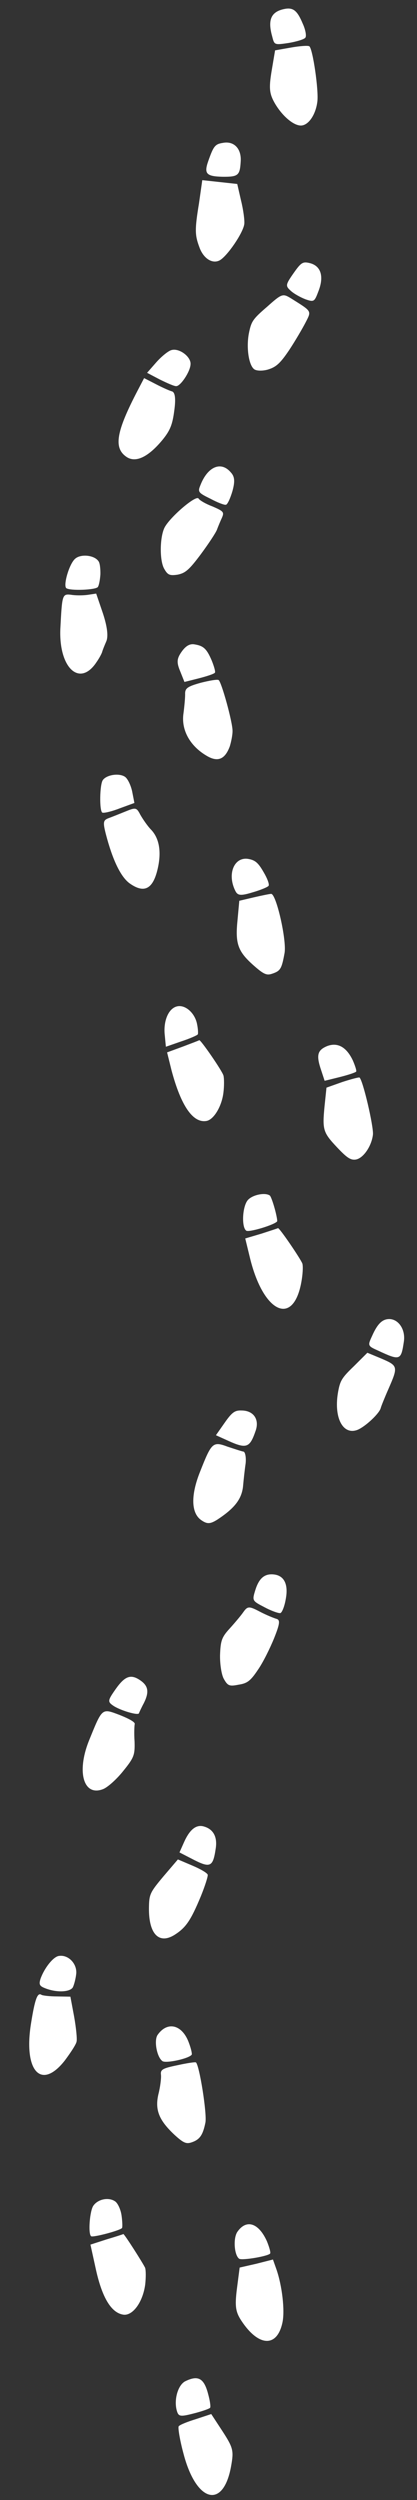 <svg width="184" height="1103" viewBox="0 0 184 1103" fill="none" xmlns="http://www.w3.org/2000/svg">
<rect x="0" y="0" width="184" height="1103" fill="#333333" stroke="none"/>
<path d="M102.01 1087.82C103.158 1081.3 102.929 1080 98.32 1072.86L93.209 1065.05L86.426 1067.3C82.701 1068.44 79.304 1069.8 78.845 1070.46C78.462 1071 79.335 1076.5 80.973 1082.53C86.617 1104.22 98.643 1107.27 102.01 1087.82Z" fill="white"/>
<path d="M124.652 1024.56C125.734 1019.3 124.501 1008.51 121.968 1001.2L120.439 996.873L113.11 998.74L105.747 1000.42L104.533 1009.83C103.582 1017.46 103.931 1019.98 106.541 1023.93C114.12 1035.42 122.324 1035.79 124.652 1024.56Z" fill="white"/>
<path d="M91.856 1056.29C90.022 1049.15 87.39 1047.79 81.666 1050.62C78.52 1052.32 76.673 1058.68 78.005 1063.52C78.758 1066.16 79.457 1066.33 85.41 1064.8C89.168 1063.85 92.412 1062.7 92.718 1062.27C93.024 1061.83 92.642 1059.12 91.856 1056.29Z" fill="white"/>
<path d="M117.775 988.822C114.15 980.75 108.754 978.925 104.777 984.604C102.789 987.444 103.356 995.003 105.54 996.532C106.742 997.373 118.364 995.42 119.205 994.218C119.511 993.782 118.791 991.324 117.775 988.822Z" fill="white"/>
<path d="M64.075 1007.86C64.403 1004.84 64.403 1001.58 64.021 1000.5C62.962 998.296 54.749 985.384 54.411 985.635C54.334 985.744 50.981 986.814 47.07 987.982L39.915 990.297L42.36 1001.45C45.111 1013.79 49.174 1020.54 54.559 1021.22C58.655 1021.65 63.047 1015.61 64.075 1007.86Z" fill="white"/>
<path d="M90.639 936.453C91.393 932.586 87.966 910.98 86.437 909.909C86.109 909.68 82.472 910.226 78.233 911.164C71.767 912.496 70.718 913.064 71.034 915.402C71.187 916.811 70.728 920.721 69.876 924.031C68.312 930.912 70.169 935.467 77.049 941.913C80.927 945.442 82.172 945.988 84.52 945.191C88.136 943.979 89.513 942.013 90.639 936.453Z" fill="white"/>
<path d="M53.636 977.442C53.287 974.919 52.02 972.079 50.819 971.238C47.979 969.249 43.261 970.177 41.196 973.126C39.59 975.42 38.802 985.611 40.222 986.605C41.095 987.217 53.078 984.051 53.843 982.959C54.073 982.631 54.018 980.151 53.636 977.442Z" fill="white"/>
<path d="M83.412 901.444C80.53 893.24 73.911 891.535 69.552 897.761C67.869 900.163 69.179 907.591 71.691 909.35C73.22 910.421 83.368 908.249 84.591 906.501C84.821 906.174 84.319 903.869 83.412 901.444Z" fill="white"/>
<path d="M88.632 836.572C90.435 832.138 91.79 827.878 91.659 827.135C91.528 826.392 88.535 824.622 85.018 823.136L78.497 820.361L72.15 827.799C66.141 834.985 65.792 835.717 65.725 841.856C65.615 853.172 70.092 857.935 76.996 853.654C81.989 850.476 84.13 847.418 88.632 836.572Z" fill="white"/>
<path d="M95.177 815.601C95.998 810.478 94.152 807.07 90.111 805.868C86.659 804.753 83.72 807.09 81.185 812.802L79.197 817.27L84.461 819.979C92.795 824.35 93.953 823.858 95.177 815.601Z" fill="white"/>
<path d="M33.789 900.716C34.073 899.613 33.593 894.719 32.709 889.705L31.061 880.901L25.108 880.802C21.853 880.801 18.718 880.397 18.281 880.091C16.534 878.867 15.386 882.133 13.746 892.379C10.226 913.678 18.089 922.44 28.567 909.104C31.2 905.576 33.614 901.896 33.789 900.716Z" fill="white"/>
<path d="M33.618 870.972C34.165 866.472 30.157 862.2 25.886 862.954C23.472 863.379 19.626 868.174 17.889 872.98C17.091 875.514 17.408 876.224 19.974 877.207C24.813 879.131 30.624 878.967 32.077 876.892C32.656 875.833 33.345 873.222 33.618 870.972Z" fill="white"/>
<path d="M120.936 722.791C123.526 716.303 123.712 714.643 121.91 714.194C120.697 713.834 117.399 712.501 114.548 710.993C109.906 708.556 109.24 708.578 107.328 711.309C106.181 712.947 103.406 716.213 101.243 718.604C97.79 722.372 97.309 723.989 97.09 730.346C97.035 734.377 97.777 739.128 98.847 740.854C100.518 743.815 101.326 744.055 105.302 743.258C109.126 742.68 110.557 741.566 113.812 736.684C116.03 733.517 119.133 727.225 120.936 722.791Z" fill="white"/>
<path d="M126.105 705.413C127.286 699.078 125.451 695.189 120.951 694.642C116.746 694.139 114.255 696.301 112.616 701.664C111.217 706.219 111.326 706.296 116.7 709.082C119.769 710.742 122.926 711.813 123.669 711.682C124.411 711.551 125.548 708.766 126.105 705.413Z" fill="white"/>
<path d="M168.018 621.147C168.182 620.448 169.712 616.636 171.351 612.901C175.721 602.939 175.656 602.568 168.403 599.443L162.101 596.821L156.158 602.751C150.674 608.026 150.018 609.195 149.078 614.722C147.307 625.852 151.501 633.346 157.847 630.791C161.321 629.317 167.482 623.539 168.018 621.147Z" fill="white"/>
<path d="M59.378 768.397C59.127 764.803 59.281 761.33 59.445 760.631C59.685 759.823 57.13 758.358 52.804 756.632C44.809 753.638 45.224 753.278 39.149 768.23C33.729 782.015 36.961 792.742 45.547 789.313C47.6 788.472 51.566 784.901 54.461 781.231C59.181 775.421 59.541 774.208 59.378 768.397Z" fill="white"/>
<path d="M178.191 591.973C179.011 586.85 176.085 582.196 172.021 581.956C168.843 581.846 166.614 583.866 164.156 589.47C162.211 593.642 162.243 593.828 166.711 595.816C176.519 600.405 176.967 600.231 178.191 591.973Z" fill="white"/>
<path d="M63.466 751.401C65.87 746.574 65.488 743.865 61.993 741.417C57.733 738.435 55.122 739.374 50.916 745.381C47.551 750.187 47.464 750.776 49.867 752.459C52.925 754.6 60.898 756.928 61.291 755.901C61.488 755.388 62.384 753.411 63.466 751.401Z" fill="white"/>
<path d="M107.226 655.896C107.478 652.979 107.992 648.294 108.385 645.639C108.67 642.909 108.168 640.604 107.469 640.44C106.584 640.309 103.427 639.238 100.38 638.243C93.925 635.839 93.356 636.418 88.33 649.176C84.134 659.585 84.286 667.504 88.764 670.64C91.385 672.475 92.718 672.431 95.908 670.433C103.456 665.464 106.581 661.467 107.226 655.896Z" fill="white"/>
<path d="M112.822 631.167C114.527 626.175 111.84 622.341 106.663 622.296C103.67 622.154 102.392 623.049 99.18 627.637L95.279 633.207L99.856 635.272C108.823 639.435 110.167 638.911 112.822 631.167Z" fill="white"/>
<path d="M132.963 565.675C133.553 562.507 133.783 558.924 133.444 557.548C132.822 555.647 123.124 541.369 122.633 541.839C122.556 541.948 119.203 543.018 115.401 544.263L108.214 546.392L110.31 555.021C116.194 579.162 129.366 585.456 132.963 565.675Z" fill="white"/>
<path d="M164.561 500.556C164.9 497.049 160.086 476.262 158.59 475.377C158.186 475.257 154.799 476.141 150.998 477.386L144.061 479.853L143.208 488.046C142.191 498.564 142.573 499.646 148.82 506.299C152.938 510.647 154.576 511.794 156.651 511.62C160.059 511.402 163.96 505.831 164.561 500.556Z" fill="white"/>
<path d="M121.203 533.188C120.417 530.359 119.478 527.748 119.041 527.442C116.857 525.912 110.871 527.255 109.112 529.767C106.894 532.935 106.587 541.509 108.662 542.962C109.863 543.803 121.224 540.364 122.294 538.835C122.447 538.617 121.989 536.017 121.203 533.188Z" fill="white"/>
<path d="M155.762 468.025C152.977 462.006 149.034 459.734 144.37 461.514C140 463.337 139.432 465.544 141.791 472.404L143.243 476.839L149.939 475.179C153.696 474.229 156.864 473.192 157.17 472.755C157.4 472.428 156.745 470.341 155.762 468.025Z" fill="white"/>
<path d="M98.588 482.032C98.949 479.192 98.917 475.751 98.611 474.56C98.175 472.627 88.4 458.458 87.909 458.928C87.832 459.037 84.512 460.293 80.743 461.723L73.73 464.3L75.728 472.373C79.92 488.004 85.184 495.596 91.126 494.549C94.283 493.992 97.856 488.192 98.588 482.032Z" fill="white"/>
<path d="M125.555 420.506C126.572 414.87 121.867 394.159 119.606 394.366C118.939 394.388 115.52 395.086 112.025 395.894L105.591 397.411L104.803 405.975C103.753 416.308 104.932 419.738 111.857 425.889C116.28 429.8 117.634 430.423 119.983 429.626C123.784 428.381 124.287 427.431 125.555 420.506Z" fill="white"/>
<path d="M86.894 451.544C85.89 446.934 81.903 443.329 78.375 443.951C74.661 444.606 72.214 449.728 72.628 455.878L73.195 461.81L79.869 459.484C83.671 458.239 86.959 456.798 87.265 456.361C87.494 456.033 87.396 453.849 86.894 451.544Z" fill="white"/>
<path d="M116.275 384.709C113.928 380.624 112.584 379.52 109.711 378.974C103.376 377.793 100.055 385.559 103.877 393.118C104.903 395.139 106.268 395.282 111.446 393.698C114.909 392.705 118.121 391.373 118.503 390.827C118.962 390.171 117.914 387.484 116.275 384.709Z" fill="white"/>
<path d="M69.798 382.278C71.175 375.429 70.193 369.859 66.764 366.155C65.136 364.527 63.061 361.447 61.958 359.535C60.222 356.203 59.927 356.16 55.372 358.016C52.87 359.031 49.473 360.396 47.944 360.953C45.519 361.859 45.388 362.744 46.676 367.878C49.667 379.413 53.303 387.005 57.345 389.835C63.898 394.424 67.798 392.109 69.798 382.278Z" fill="white"/>
<path d="M101.417 329.218C102.018 327.197 102.641 324.215 102.608 322.402C102.587 318.481 97.772 300.949 96.462 300.031C95.916 299.648 92.388 300.271 88.63 301.22C82.971 302.793 81.77 303.579 81.682 305.796C81.758 307.315 81.408 311.301 80.96 314.731C79.867 322.104 83.885 329.15 91.149 333.422C96.075 336.383 99.286 335.051 101.417 329.218Z" fill="white"/>
<path d="M58.312 349.169C57.744 346.492 56.368 343.576 55.167 342.734C52.654 340.975 47.051 341.772 45.368 344.175C43.992 346.141 43.804 357.566 45.115 358.484C45.661 358.866 49.157 358.059 52.74 356.661L59.305 354.259L58.312 349.169Z" fill="white"/>
<path d="M93.405 291.379C91.122 286.038 89.67 284.858 85.541 284.246C83.586 284.016 81.86 285.086 80.101 287.598C78.036 290.547 77.85 292.207 79.499 296.129L81.388 300.87L87.713 299.276C91.284 298.359 94.452 297.322 94.835 296.776C95.141 296.339 94.42 293.881 93.405 291.379Z" fill="white"/>
<path d="M95.761 233.618C96.275 232.188 97.291 229.807 97.914 228.452C99.006 225.962 98.646 225.547 93.775 223.438C90.804 222.334 88.029 220.717 87.603 219.931C86.457 218.314 75.063 228.078 72.626 232.72C70.496 236.925 70.33 247.389 72.503 251.027C74.032 253.725 74.95 254.042 78.401 253.529C81.82 252.83 83.481 251.389 88.671 244.442C91.992 239.931 95.248 235.049 95.761 233.618Z" fill="white"/>
<path d="M102.547 216.721C103.716 212.494 103.618 210.31 101.849 208.42C97.491 203.252 91.549 205.928 88.402 214.142C87.189 217.036 87.549 217.451 92.89 220.052C95.959 221.712 99.04 222.892 99.673 222.685C100.339 222.663 101.585 219.954 102.547 216.721Z" fill="white"/>
<path d="M45.07 287.648C45.234 286.949 46.098 284.786 46.917 282.918C47.857 280.647 47.289 276.343 45.422 270.641L42.441 261.88L38.618 262.458C36.467 262.742 33.211 262.742 31.333 262.403C27.422 261.943 27.411 262.424 26.623 277.498C25.932 294.756 35.205 303.365 42.601 292.104C43.748 290.466 44.83 288.456 45.07 287.648Z" fill="white"/>
<path d="M134.879 142.187C137.512 137.031 137.686 137.479 128.424 131.645C124.776 129.416 124.405 129.482 117.872 135.325C111.722 140.621 110.957 141.714 109.962 146.389C108.52 152.866 109.698 161.178 112.21 162.937C113.302 163.702 116.077 163.692 118.349 163.004C121.888 161.901 123.702 160.241 127.646 154.376C130.29 150.367 133.524 144.819 134.879 142.187Z" fill="white"/>
<path d="M140.44 128.665C143.03 122.177 141.731 117.523 136.99 116.157C133.681 115.305 132.971 115.621 129.529 120.536C125.935 125.67 125.924 126.15 128.316 128.313C129.801 129.679 132.761 131.263 134.814 132.05C138.484 133.318 138.747 133.176 140.44 128.665Z" fill="white"/>
<path d="M44.3 253.415C44.355 251.012 44.082 248.379 43.47 247.625C41.647 244.884 35.704 244.304 33.214 246.466C30.537 248.661 27.761 258.437 29.29 259.508C31.038 260.731 42.256 260.285 43.174 258.975C43.709 258.21 44.135 255.741 44.3 253.415Z" fill="white"/>
<path d="M76.915 181.032C77.626 175.833 77.244 173.124 75.922 172.687C74.819 172.403 71.597 170.96 68.856 169.529L63.591 166.819L60.728 172.302C51.288 190.433 50.053 197.544 55.733 201.521C59.774 204.35 65.345 201.741 71.659 194.117C75.123 189.869 76.106 187.302 76.915 181.032Z" fill="white"/>
<path d="M84.073 160.814C84.445 157.494 79.136 153.452 75.674 154.445C74.297 154.783 71.282 157.23 68.966 159.84L64.902 164.482L70.494 167.421C73.64 168.972 76.862 170.415 77.714 170.36C79.56 170.513 83.886 164.102 84.073 160.814Z" fill="white"/>
<path d="M107.795 98.807C107.981 97.147 107.348 92.472 106.366 88.528L104.685 81.166L96.973 80.324L89.261 79.482L87.807 89.695C85.916 101.229 85.97 103.709 87.957 109.007C89.694 113.966 93.593 116.533 96.848 114.906C100.18 113.17 107.336 102.718 107.795 98.807Z" fill="white"/>
<path d="M140.026 44.873C140.693 39.969 138.008 21.487 136.479 20.416C135.933 20.034 132.34 20.285 128.44 20.972L121.383 22.216L119.842 31.392C118.596 38.983 118.836 41.43 121.435 45.854C124.962 51.742 130.194 55.894 133.35 55.337C136.507 54.78 139.348 50.258 140.026 44.873Z" fill="white"/>
<path d="M106.204 71.325C106.631 65.601 103.235 62.083 98.33 63.044C94.878 63.557 94.19 64.54 91.895 71.071C89.917 76.686 91.075 77.822 98.284 77.987C105.089 78.031 105.843 77.42 106.204 71.325Z" fill="white"/>
<path d="M133.564 10.399C131.075 4.424 129.218 3.124 125.165 4.03C119.551 5.307 118.065 8.824 120.117 16.121C121.067 19.879 121.067 19.879 127.413 18.951C130.942 18.329 134.219 17.368 134.754 16.604C135.289 15.839 134.798 13.054 133.564 10.399Z" fill="white"/>
</svg>
